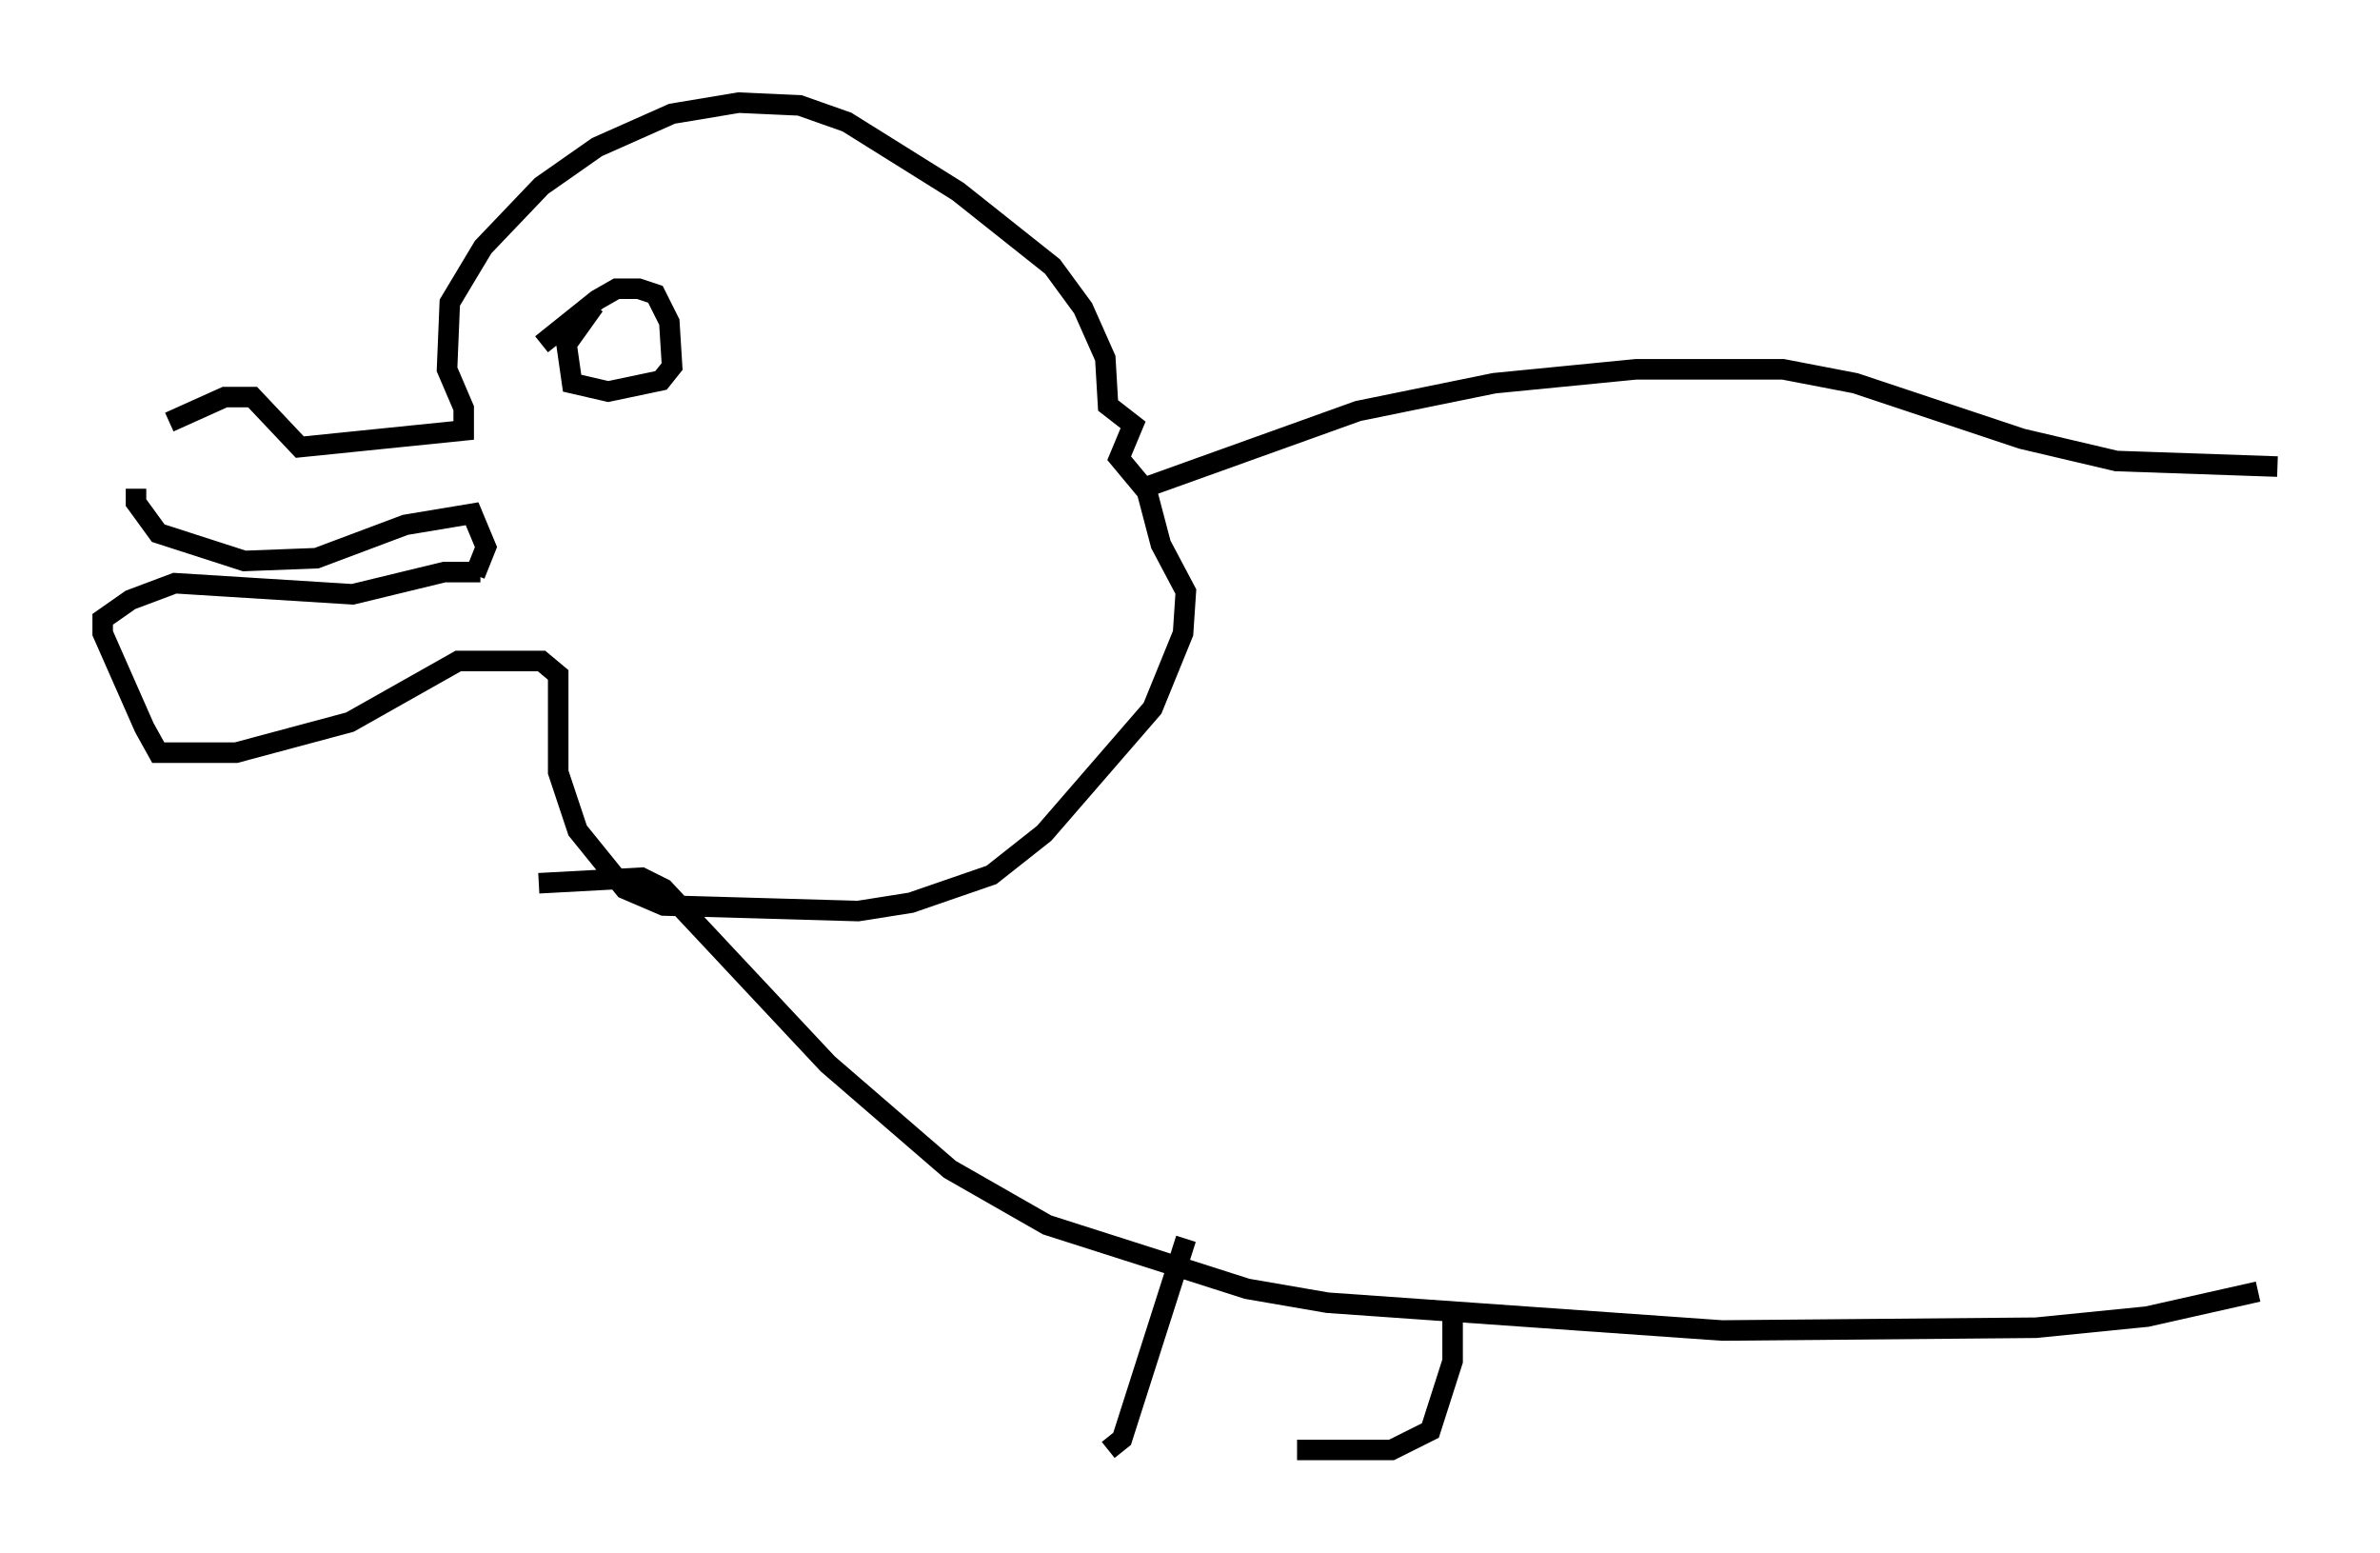 <?xml version="1.0" encoding="utf-8" ?>
<svg baseProfile="full" height="75.629" version="1.1" width="115.953" xmlns="http://www.w3.org/2000/svg" xmlns:ev="http://www.w3.org/2001/xml-events" xmlns:xlink="http://www.w3.org/1999/xlink"><defs /><rect fill="white" height="75.629" width="115.953" x="0" y="0" /><path d="M5.406, 23.944 m2.842, -3.383 l2.706, -1.218 1.353, 0.0 l2.3, 2.436 7.984, -0.812 l0.0, -1.083 -0.812, -1.894 l0.135, -3.248 1.624, -2.706 l2.842, -2.977 2.706, -1.894 l3.654, -1.624 3.248, -0.541 l2.977, 0.135 2.3, 0.812 l5.413, 3.383 4.601, 3.654 l1.488, 2.03 1.083, 2.436 l0.135, 2.3 1.218, 0.947 l-0.677, 1.624 1.353, 1.624 l0.677, 2.571 1.218, 2.3 l-0.135, 2.03 -1.488, 3.654 l-5.277, 6.089 -2.571, 2.03 l-3.924, 1.353 -2.571, 0.406 l-9.472, -0.271 -1.894, -0.812 l-2.3, -2.842 -0.947, -2.842 l0.0, -4.736 -0.812, -0.677 l-4.059, 0.0 -5.277, 2.977 l-5.548, 1.488 -3.789, 0.0 l-0.677, -1.218 -2.03, -4.601 l0.0, -0.677 1.353, -0.947 l2.165, -0.812 8.66, 0.541 l4.465, -1.083 1.759, 0.0 m-16.779, -4.059 l0.0, 0.677 1.083, 1.488 l4.195, 1.353 3.518, -0.135 l4.33, -1.624 3.248, -0.541 l0.677, 1.624 -0.541, 1.353 m3.248, -11.231 l2.706, -2.165 0.947, -0.541 l1.083, 0.0 0.812, 0.271 l0.677, 1.353 0.135, 2.165 l-0.541, 0.677 -2.571, 0.541 l-1.759, -0.406 -0.271, -1.894 l1.353, -1.894 m26.657, 8.931 l10.555, -3.789 6.631, -1.353 l6.901, -0.677 7.172, 0.0 l3.518, 0.677 8.119, 2.706 l4.601, 1.083 7.848, 0.271 m-84.708, 20.297 l5.007, -0.271 1.083, 0.541 l7.984, 8.525 5.954, 5.142 l4.736, 2.706 9.743, 3.112 l3.924, 0.677 19.215, 1.353 l15.291, -0.135 5.413, -0.541 l5.413, -1.218 m-52.232, -2.571 l-3.112, 9.743 -0.677, 0.541 m16.779, -6.36 l0.0, 2.03 -1.083, 3.383 l-1.894, 0.947 -4.601, 0.0 " fill="none" stroke="black" stroke-width="1" /></svg>